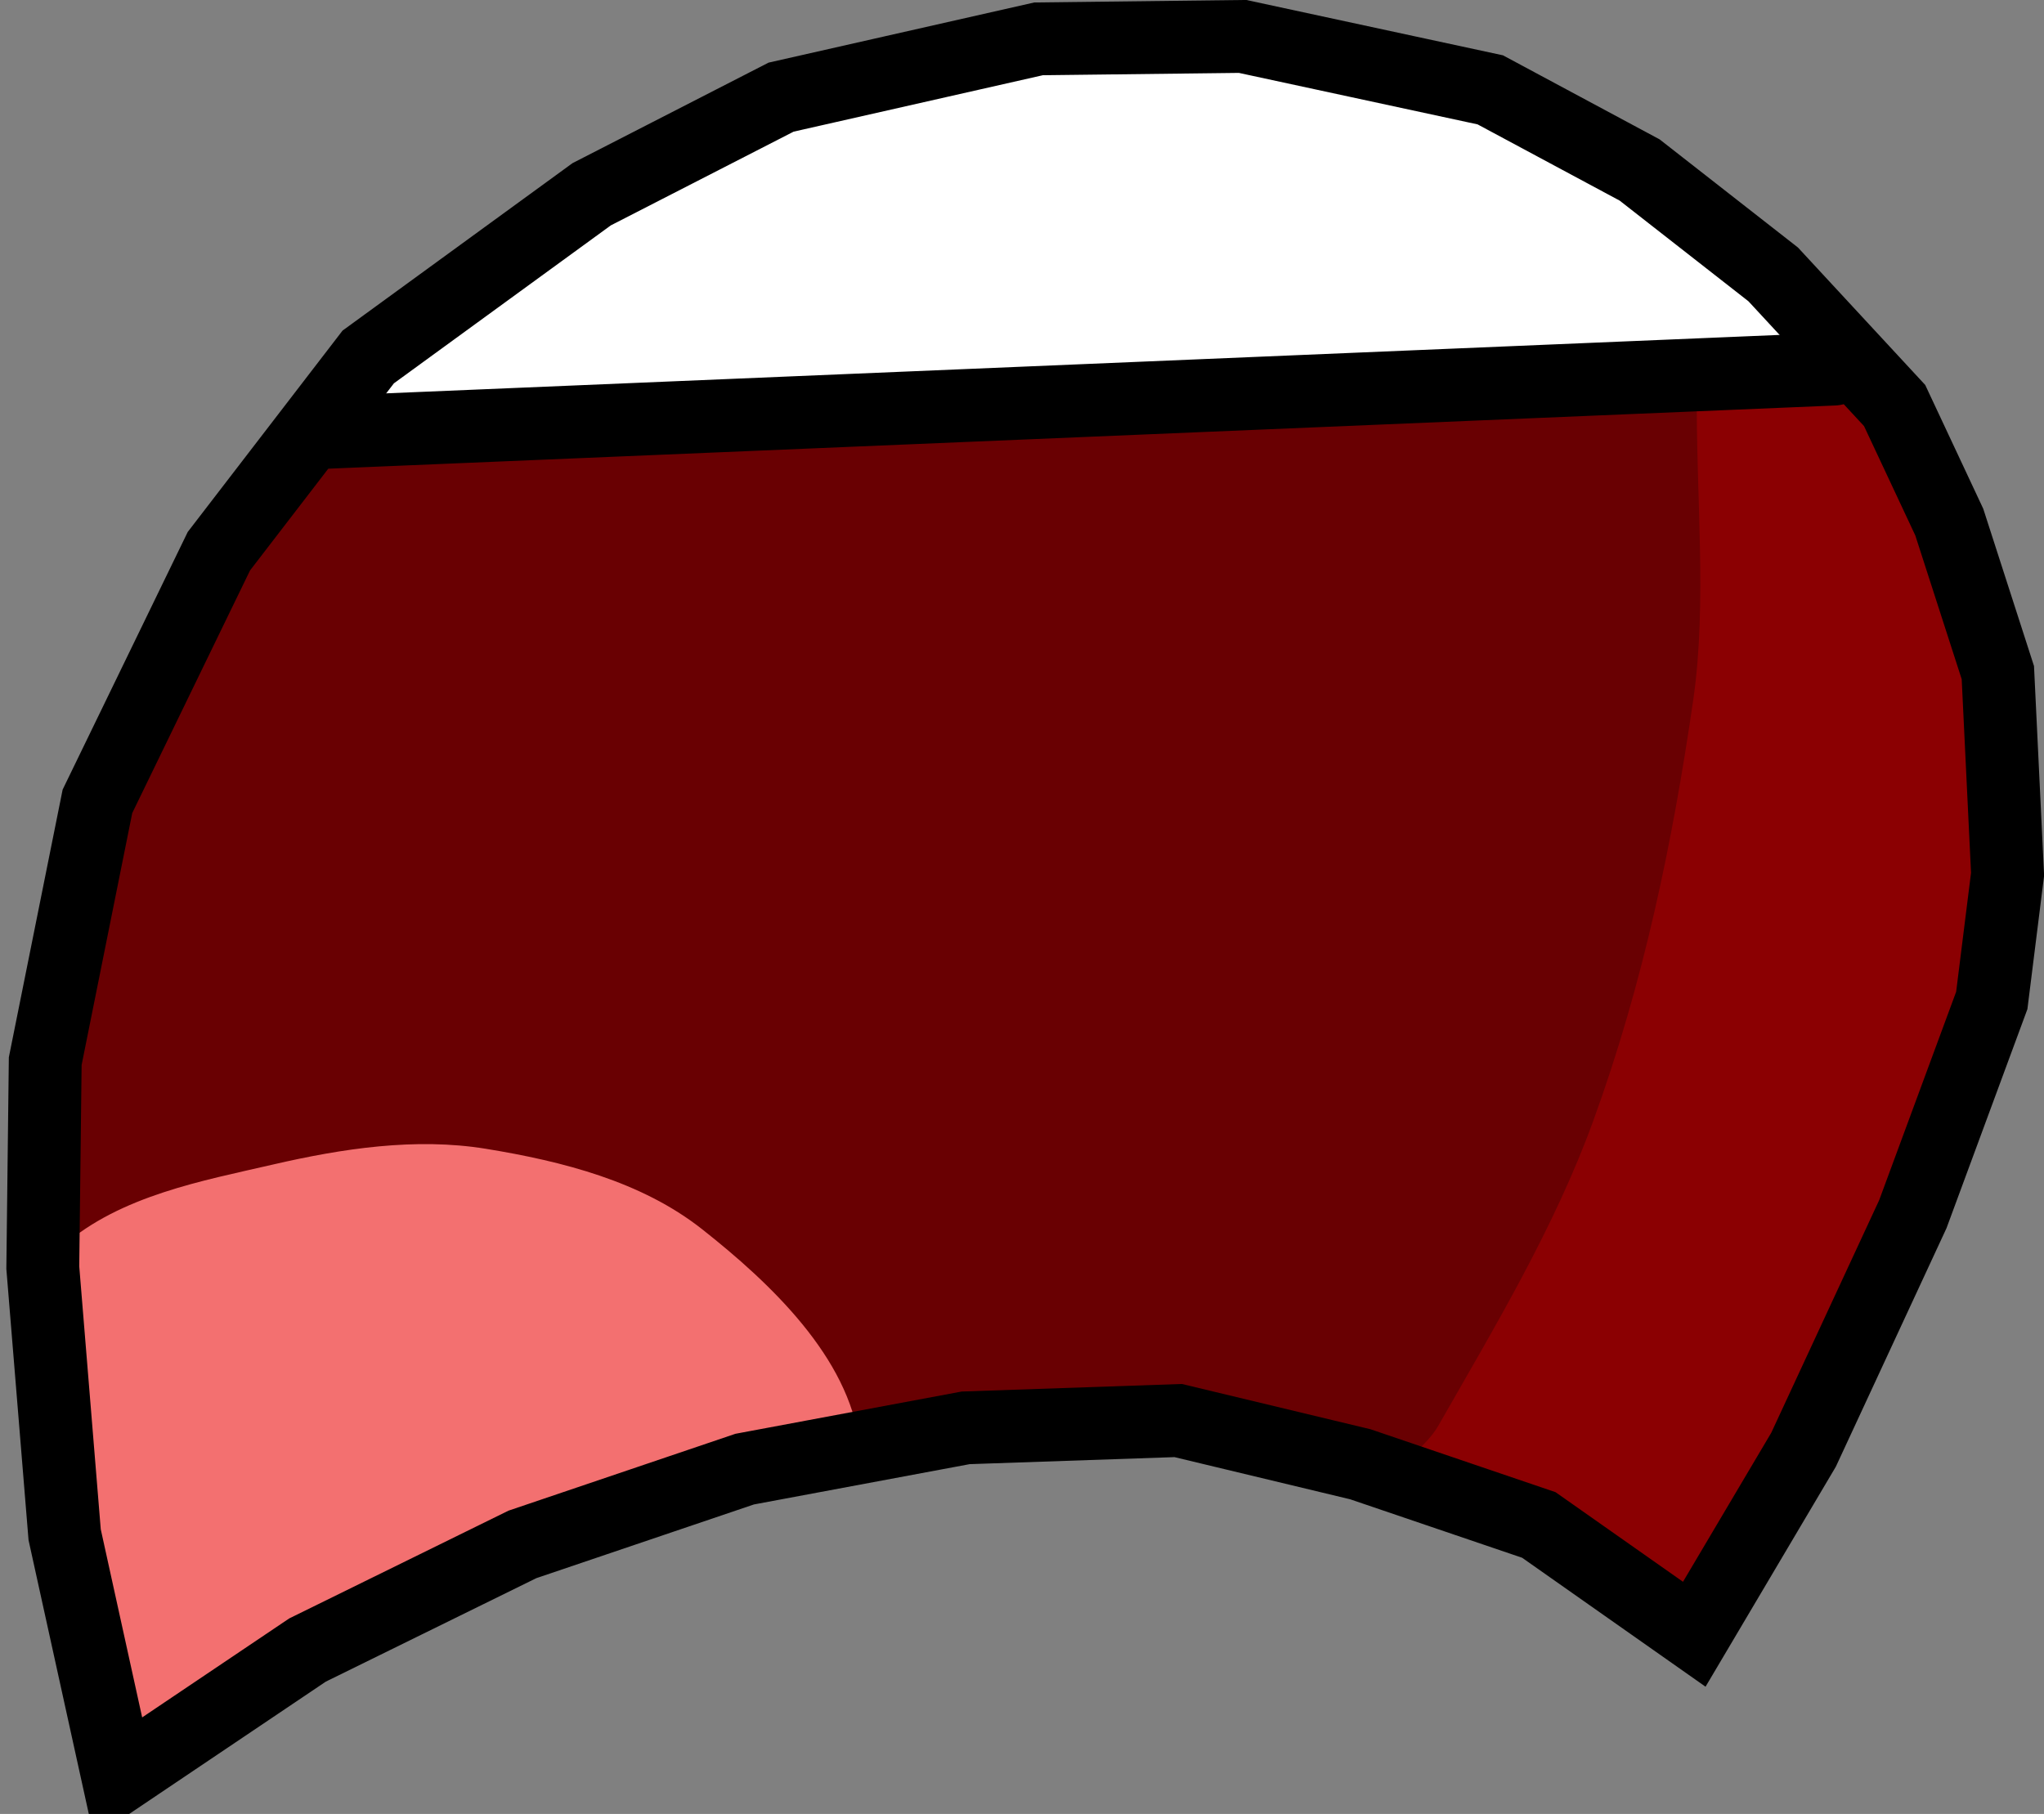 <svg xmlns="http://www.w3.org/2000/svg" xmlns:xlink="http://www.w3.org/1999/xlink" version="1.1" width="204.905" height="181.868" viewBox="-0.293 0.858 204.905 181.868">
  <rect x="-0.293" y="0.858" width="204.905" height="181.868" fill="#808080" stroke="none"/>
  <!-- Exported by Scratch - http://scratch.mit.edu/ -->
  <g id="ID0.7785684503614902">
    <path id="ID0.05642181634902954" fill="#690002" stroke="#690002" stroke-width="6.932" stroke-linecap="round" d="M 16.725 172.94 L 11.641 149.832 L 9.561 124.413 L 9.793 104.771 L 14.761 80.046 L 26.315 56.244 L 40.526 37.758 L 61.786 22.275 L 79.81 13.032 L 104.305 7.486 L 123.716 7.255 L 147.286 12.339 L 161.498 19.965 L 174.207 29.901 L 185.761 42.379 L 190.96 53.471 L 195.582 67.798 L 196.506 86.978 L 195.005 98.994 L 187.494 119.33 L 177.096 141.744 L 166.697 159.307 L 151.908 148.908 L 134.923 143.131 L 117.592 138.971 L 97.373 139.665 L 76.344 143.593 L 55.2 150.757 L 34.749 160.809 L 16.725 172.94 Z "/>
    <path id="ID0.6428132471628487" fill="#FFFFFF" stroke="none" stroke-linecap="round" d="M 108.93 6.458 C 123.966 5.416 139.125 6.789 152.997 11.327 C 164.752 15.456 174.768 23.924 183.795 31.778 C 186.05 33.743 185.631 36.068 182.578 36.891 C 170.539 40.104 157.097 41.032 145.45 41.517 C 117.805 42.634 88.757 41.288 62.429 42.003 C 55.845 42.184 54.796 43.423 50.742 43.586 C 45.498 43.544 33.286 46.33 34.674 42.369 C 37.656 34.254 49.805 23.481 60.237 18.387 C 75.22 11.091 92.272 7.614 108.93 6.458 Z " stroke-width="2.435"/>
    <path id="ID0.17237125476822257" fill="#8B0002" stroke="none" stroke-linecap="round" d="M 169.806 39.978 C 169.817 37.664 168.279 38.238 169.726 37.758 C 174.593 36.542 180.827 34.35 184.977 37.532 C 190.838 42.46 193.731 50.649 195.475 58.604 C 198.538 72.769 198.992 85.518 196.827 102.17 C 194.661 118.821 190.587 130.894 184.378 143.941 C 180.762 151.526 176.88 162.4 168.845 163.47 C 158.536 164.304 149.849 154.432 142.089 148.328 C 140.152 146.799 142.493 146.259 143.909 143.777 C 149.572 133.851 155.521 123.974 159.416 113.263 C 164.469 99.383 167.382 85.309 169.456 70.99 C 170.858 61.263 169.713 50.474 169.806 39.978 Z " stroke-width="2.435"/>
    <path id="ID0.6231072684749961" fill="#F37070" stroke="none" stroke-linecap="round" d="M 27.076 117.614 C 34.013 116.01 41.358 114.894 48.38 116.031 C 56.144 117.295 64.005 119.318 70.048 124.066 C 76.953 129.507 84.797 136.945 85.873 145.612 C 86.435 149.724 77.408 148.144 73.335 149.629 C 58.503 155.012 43.274 160.142 28.902 165.941 C 22.633 168.474 15.522 179.865 10.643 174.828 C 2.338 166.231 4.666 150.944 3.582 138.917 C 3.188 134.483 2.974 128.728 6.017 125.77 C 11.802 120.723 20.043 119.24 27.076 117.614 Z " stroke-width="2.435"/>
    <path id="ID0.05642181634902954" fill="none" stroke="#000000" stroke-width="7.304" stroke-linecap="round" d="M 11.545 179.074 L 6.188 154.727 L 3.997 127.946 L 4.241 107.252 L 9.475 81.201 L 21.648 56.124 L 36.621 36.647 L 59.02 20.335 L 78.01 10.597 L 103.817 4.753 L 124.268 4.51 L 149.102 9.866 L 164.075 17.901 L 177.465 28.369 L 189.638 41.517 L 195.116 53.203 L 199.986 68.297 L 200.96 88.505 L 199.377 101.165 L 191.464 122.59 L 180.509 146.206 L 169.553 164.709 L 153.971 153.753 L 136.076 147.667 L 117.817 143.284 L 96.513 144.015 L 74.358 148.154 L 52.081 155.701 L 30.535 166.292 L 11.545 179.074 Z "/>
    <path id="ID0.32069615786895156" fill="none" stroke="#000000" stroke-width="7.304" stroke-linecap="round" d="M 32.604 44.195 L 183.552 37.864 "/>
  </g>
</svg>
